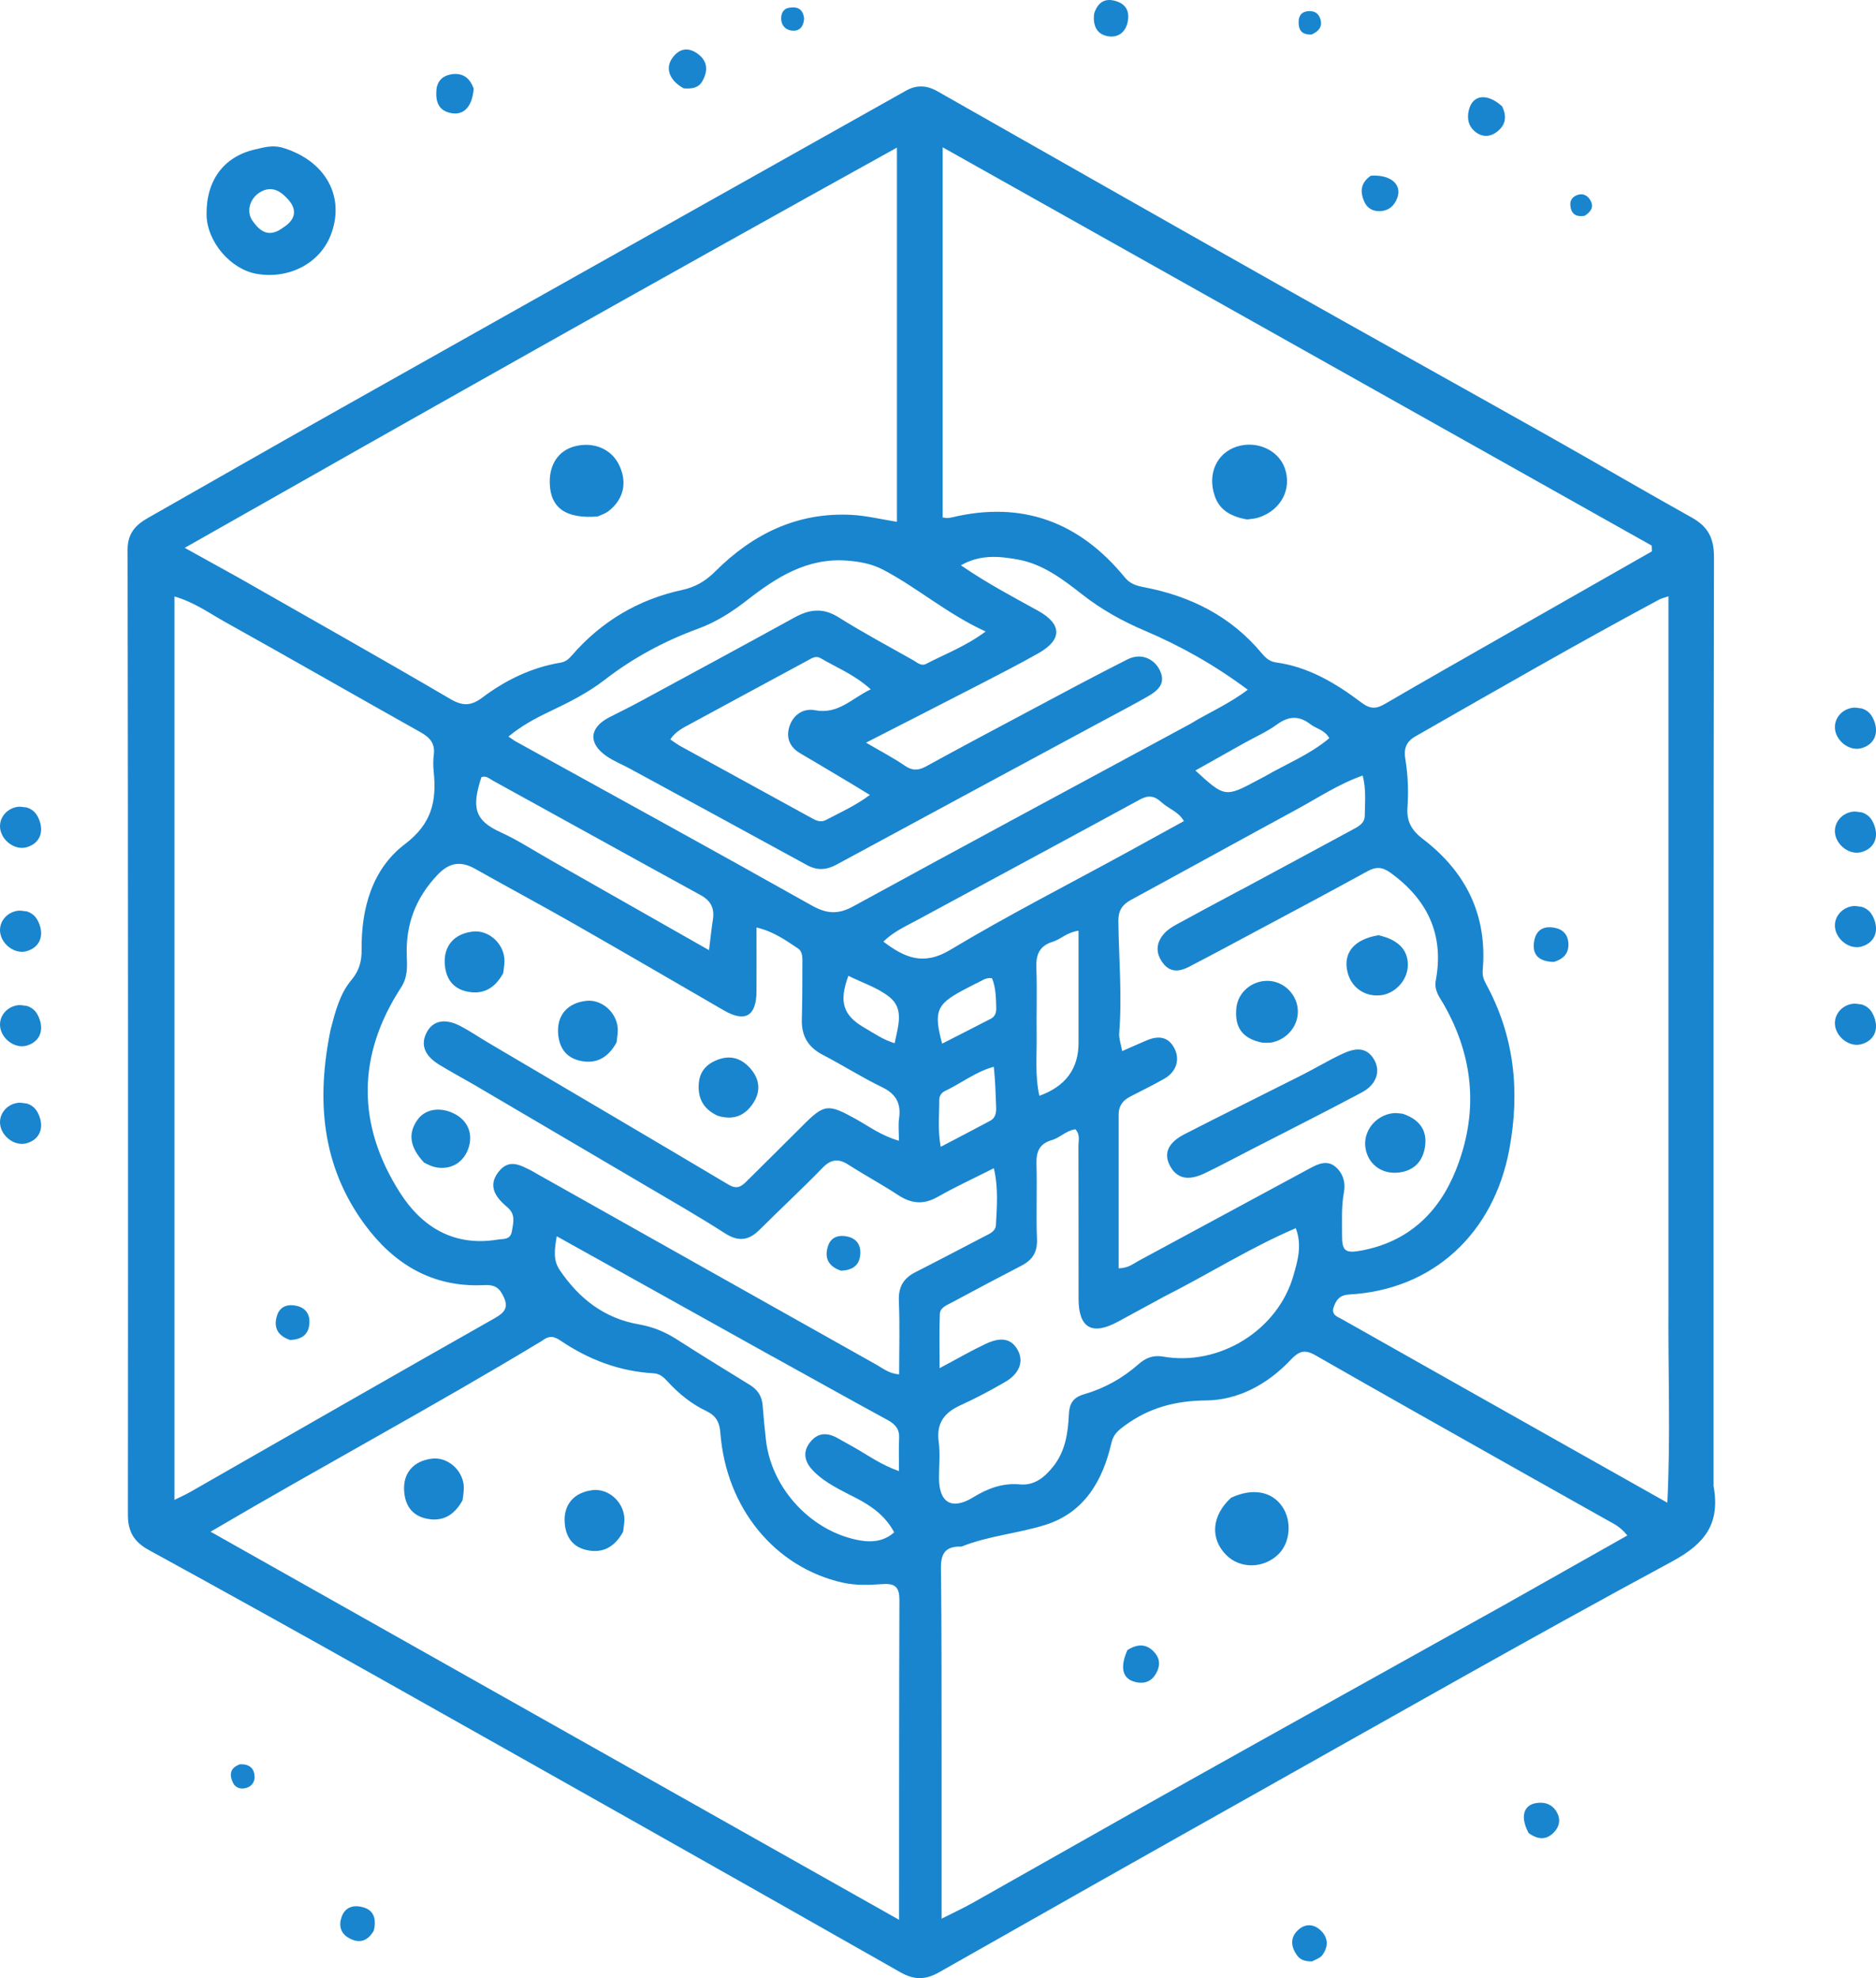 <?xml version="1.0" encoding="UTF-8"?>
<svg id="Layer_2" data-name="Layer 2" xmlns="http://www.w3.org/2000/svg" viewBox="0 0 595.93 628.15">
  <defs>
    <style>
      .cls-1 {
        fill: #1985ce;
      }
    </style>
  </defs>
  <g id="Layer_97" data-name="Layer 97">
    <path class="cls-1" d="M544.31,471.75c2.23,12.08-2.66,18.42-13.17,24.1-44.56,24.03-88.55,49.11-132.69,73.9-33.4,18.75-66.75,37.6-100.06,56.5-4.3,2.44-7.82,2.63-12.41,.02-55.17-31.34-110.46-62.48-165.77-93.58-24.24-13.63-48.56-27.14-72.95-40.49-4.68-2.56-6.63-5.84-6.63-11.14,.07-102.16,.06-204.32-.1-306.49,0-5.28,2.58-7.9,6.54-10.14,19.41-11.03,38.77-22.13,58.22-33.09,40.49-22.81,81.02-45.55,121.53-68.31,20.32-11.42,40.66-22.82,60.98-34.24,3.36-1.89,6.59-1.73,9.94,.17,35.77,20.31,71.53,40.64,107.35,60.85,28.86,16.28,57.84,32.36,86.73,48.61,15.24,8.57,30.32,17.42,45.59,25.93,5.07,2.83,7.06,6.45,7.05,12.43-.18,98.16-.13,196.32-.13,294.98m-372.07-46.04c-34.38,20.78-69.81,39.77-105.37,60.67,73.37,41.35,145.67,82.08,218.71,123.24,0-3.26,0-5.39,0-7.53,.02-31.31-.01-62.62,.11-93.93,.01-3.82-1.04-5.41-5.12-5.15-4.29,.28-8.64,.51-12.93-.46-21.53-4.85-37.01-23.66-38.83-47.59-.26-3.47-1.47-5.48-4.52-6.93-4.7-2.24-8.72-5.5-12.23-9.34-1.27-1.39-2.46-2.51-4.55-2.62-10.73-.61-20.43-4.3-29.3-10.25-1.82-1.22-3.41-2.07-5.96-.12m305.33,84.08c13.05-7.36,26.1-14.73,39.34-22.2-2.24-2.83-4.4-3.76-6.42-4.89-9.59-5.38-19.18-10.76-28.75-16.16-21.32-12.03-42.67-24.01-63.92-36.18-3.42-1.96-5.24-1.32-7.9,1.5-7.22,7.66-16.56,12.75-26.84,12.85-9.83,.09-18.07,2.31-25.84,8-2.12,1.56-3.59,2.76-4.23,5.54-2.75,11.96-8.59,22.04-20.91,25.95-8.71,2.76-18.04,3.46-26.64,6.89-.15,.06-.33,.03-.5,.03-4.68-.05-6.15,2.24-6.09,6.87,.25,20.33,.18,40.66,.21,60.99,.02,16.6,0,33.2,0,50.29,3.58-1.81,6.87-3.32,10.02-5.1,22.93-12.91,45.79-25.94,68.75-38.79,32.99-18.47,66.05-36.82,99.71-55.59M75.06,183.03c22.69,12.94,45.46,25.74,68,38.94,4.01,2.35,6.66,2.17,10.18-.47,7.4-5.55,15.6-9.55,24.83-11.08,1.65-.27,2.63-1.19,3.64-2.35,9.37-10.77,21.05-17.71,34.99-20.73,4.18-.91,7.4-2.78,10.52-5.9,11.9-11.88,26.11-18.86,43.34-17.94,4.57,.24,9.09,1.36,14.36,2.2V46.87c-75.69,41.93-150.63,84.19-226.24,127.1,5.89,3.26,10.81,5.99,16.37,9.06m401.97,19.23c15.91-9.06,31.82-18.12,47.73-27.18-.02-.61-.04-1.21-.06-1.82-74.85-42.03-149.69-84.06-225.24-126.48v117.54c.72,.1,1.04,.2,1.36,.19,.5-.02,1-.08,1.48-.19,22.4-5.4,40.61,1.42,55.01,19.03,1.65,2.02,3.63,2.64,5.97,3.09,14.84,2.81,27.7,9.21,37.52,20.99,1.22,1.46,2.52,2.65,4.47,2.91,10.42,1.41,19.12,6.66,27.25,12.79,2.85,2.14,4.72,1.98,7.48,.37,12.08-7.05,24.24-13.94,37.03-21.24m52.98,210.99V189.35c-1.41,.49-2.22,.65-2.92,1.03-26.11,14.01-51.79,28.79-77.52,43.49-3.04,1.74-3.64,4.12-3.15,7.11,.85,5.13,1.04,10.31,.68,15.44-.32,4.5,1.39,7.31,4.93,10.02,13.65,10.43,20.49,24.17,18.98,41.59-.14,1.62,.23,2.91,.96,4.25,9.08,16.59,10.94,34.04,7.51,52.6-4.93,26.71-24.15,44.7-50.85,46.18-2.96,.16-4.13,1.64-4.95,3.96-.91,2.57,1.29,3.14,2.77,3.98,25.07,14.17,50.16,28.3,75.24,42.43,9.23,5.2,18.45,10.39,27.97,15.75,1.06-21.4,.18-42.16,.36-63.92M105.09,326.66c1.45-5.49,2.85-11.07,6.57-15.5,2.43-2.89,3.25-5.88,3.21-9.58-.15-13.08,3.38-25.66,13.72-33.5,8.62-6.53,10.13-13.71,9.18-22.99-.19-1.81-.19-3.69,.03-5.49,.45-3.53-1.25-5.42-4.19-7.07-20.77-11.64-41.42-23.5-62.22-35.09-5-2.79-9.73-6.24-15.97-8.03V476.28c1.78-.88,3.43-1.6,4.99-2.49,32.24-18.42,64.43-36.92,96.74-55.2,3.76-2.13,4.49-3.88,2.36-7.71-1.6-2.88-3.7-2.89-6.23-2.78-16.12,.67-28.28-6.84-37.42-19.26-13.63-18.52-15.51-39.45-10.78-62.18m45.01,17.51c-3.47-1.98-6.98-3.91-10.4-5.97-4.8-2.88-6.18-6.39-4.19-10.28,1.96-3.84,5.83-4.68,10.8-2.08,3.09,1.62,5.98,3.61,9,5.39,25.38,14.97,50.8,29.88,76.12,44.95,2.52,1.5,3.93,.74,5.6-.92,5.9-5.88,11.86-11.7,17.73-17.61,7.09-7.14,8.21-7.25,17.08-2.32,4.25,2.37,8.25,5.36,13.72,6.91,0-2.8-.25-4.97,.05-7.06,.67-4.74-.91-7.77-5.39-9.94-6.44-3.11-12.5-6.99-18.85-10.28-4.69-2.43-6.8-6.04-6.65-11.26,.17-5.83,.16-11.66,.17-17.49,0-1.81,.25-3.95-1.46-5.08-3.82-2.53-7.57-5.28-13.11-6.62,0,7.09,.04,13.68,0,20.26-.05,7.93-3.62,9.98-10.36,6.08-15.85-9.18-31.68-18.4-47.59-27.48-10.42-5.94-20.99-11.6-31.44-17.48-4.58-2.57-8.19-2.03-11.93,1.91-6.96,7.32-10.17,15.8-9.77,25.82,.14,3.44,.3,6.7-1.86,10.02-14.02,21.57-14.04,43.59-.28,65.13,6.96,10.9,17.13,17.11,30.87,14.88,1.87-.3,4.22,.15,4.66-2.69,.44-2.76,1.3-5.34-1.56-7.71-4.83-4-5.48-7.46-2.75-11.05,3.38-4.43,7.02-2.2,10.64-.38,.45,.22,.86,.5,1.3,.75,36,20.24,71.99,40.49,108,60.7,2.21,1.24,4.28,2.97,7.38,3.14,0-7.98,.24-15.64-.09-23.28-.19-4.46,1.47-7.24,5.31-9.18,7.28-3.69,14.5-7.49,21.73-11.26,1.62-.84,3.68-1.59,3.79-3.65,.31-5.87,.82-11.8-.66-18.07-6.34,3.21-12.23,5.91-17.84,9.1-4.49,2.55-8.38,2.17-12.57-.58-5.15-3.38-10.59-6.3-15.77-9.63-3.2-2.06-5.54-1.79-8.27,1.02-6.49,6.69-13.35,13.03-19.95,19.62-3.47,3.46-6.73,3.89-11.05,1.11-8.54-5.49-17.37-10.52-26.12-15.68-17.79-10.48-35.6-20.92-54.03-31.76m244.19-61.64c11.73-6.32,23.46-12.62,35.17-18.97,1.88-1.02,4.05-1.96,4.07-4.59,.03-4.12,.5-8.27-.66-12.7-7.7,2.72-14.2,7.1-21.02,10.79-17.56,9.52-35.04,19.18-52.6,28.71-2.81,1.52-4.03,3.46-3.99,6.75,.14,11.81,1.21,23.62,.27,35.45-.15,1.84,.59,3.76,.95,5.8,3.01-1.32,5.42-2.41,7.86-3.43,3.47-1.45,6.62-1.28,8.61,2.35,2,3.64,.79,7.61-3.02,9.81-3.6,2.08-7.37,3.86-11.05,5.8-2.23,1.18-3.54,2.94-3.53,5.58,.02,16.26,0,32.52,0,48.88,3.1-.07,4.64-1.46,6.35-2.39,18.17-9.79,36.32-19.63,54.49-29.42,2.52-1.36,5.34-2.63,7.94-.51,2.47,2.02,3.37,5.1,2.79,8.14-.86,4.48-.57,8.96-.61,13.44-.04,5.31,1,6.05,6.2,5.08,14.78-2.77,24.45-11.92,29.87-25.32,7.28-18.01,5.97-35.77-3.73-52.78-1.35-2.37-3.17-4.42-2.55-7.75,2.7-14.48-2.67-25.66-14.46-34.15-2.53-1.82-4.55-1.92-7.25-.44-11.52,6.34-23.14,12.5-34.74,18.7-7.34,3.93-14.67,7.88-22.06,11.7-2.85,1.47-5.79,1.84-8.08-1.11-2.5-3.22-2.37-6.53,.32-9.53,1.08-1.2,2.56-2.12,4-2.91,6.57-3.6,13.18-7.12,20.44-11m-15.84-52.84c5.77-3.49,12.04-6.18,17.93-10.65-10.51-7.83-21.32-13.91-32.81-18.79-7.08-3.01-13.7-6.7-19.8-11.48-6.15-4.81-12.5-9.66-20.45-11.08-5.85-1.05-11.88-1.68-18.07,1.84,8.37,5.75,16.47,9.99,24.47,14.41,7.75,4.28,7.76,9.23,.15,13.52-5.94,3.35-12.02,6.48-18.08,9.61-11.93,6.15-23.89,12.24-36.67,18.78,4.68,2.75,8.66,4.8,12.31,7.31,2.43,1.67,4.34,1.56,6.81,.2,10.66-5.85,21.39-11.56,32.12-17.26,10.58-5.63,21.14-11.32,31.84-16.71,4.07-2.05,8.29-.4,10.19,3.38,2.16,4.28-.59,6.58-3.78,8.41-4.91,2.81-9.94,5.41-14.93,8.1-27.99,15.09-56,30.17-83.96,45.31-3.22,1.75-6.14,1.91-9.41,.11-18.68-10.24-37.42-20.39-56.14-30.56-2.48-1.35-5.16-2.41-7.47-4-5.89-4.05-5.53-9,.77-12.29,2.95-1.54,5.97-2.96,8.89-4.54,16.69-9.04,33.4-18.05,50.02-27.2,4.76-2.62,9.04-3.19,13.98-.09,7.74,4.87,15.84,9.18,23.81,13.69,1.25,.71,2.45,1.96,4.11,1.09,5.97-3.13,12.39-5.47,18.83-10.25-12.2-5.56-21.64-13.9-32.66-19.67-3.45-1.8-7.46-2.56-11.54-2.85-12.66-.89-22.37,5.41-31.66,12.64-4.78,3.72-9.73,6.88-15.45,8.98-10.68,3.92-20.61,9.21-29.67,16.23-5.39,4.18-11.55,7.25-17.73,10.19-4.44,2.11-8.76,4.45-12.87,7.84,1.05,.71,1.69,1.21,2.38,1.59,31.33,17.31,62.73,34.49,93.93,52.04,4.79,2.69,8.38,2.94,13.22,.29,35.5-19.41,71.14-38.54,107.39-58.12m-8.94,182.21c-4.83,2.62-9.65,5.25-14.48,7.86-8.15,4.39-12.38,1.91-12.4-7.3-.02-16.16,.02-32.31-.04-48.47,0-1.74,.64-3.66-.97-5.39-2.86,.36-4.89,2.69-7.55,3.46-3.9,1.13-4.92,3.7-4.81,7.55,.24,7.99-.14,16,.16,23.98,.15,4.11-1.5,6.55-4.95,8.33-7.39,3.82-14.74,7.73-22.07,11.67-1.59,.85-3.75,1.62-3.83,3.63-.23,5.52-.08,11.05-.08,17.24,5.52-2.93,9.98-5.52,14.62-7.71,5.12-2.42,8.41-1.56,10.32,2.2,1.78,3.51,.38,7.29-4.15,9.91-4.6,2.67-9.32,5.18-14.16,7.38-5.14,2.34-7.72,5.68-6.92,11.62,.51,3.76,.09,7.65,.1,11.48,0,7.81,4.03,10.29,10.79,6.17,4.71-2.88,9.38-4.65,14.99-4.14,4.57,.41,7.81-2.31,10.51-5.7,3.83-4.82,4.69-10.59,4.95-16.43,.16-3.46,1.28-5.45,4.8-6.48,6.46-1.87,12.28-5.09,17.36-9.58,2.2-1.94,4.59-2.95,7.76-2.4,17.89,3.14,36.52-8.34,41.47-25.87,1.28-4.55,2.79-9.49,.69-14.9-14.62,6.26-27.69,14.6-42.13,21.89m-124,18.9c-22.71-12.65-45.42-25.3-68.62-38.23-.77,4.47-1.12,7.66,.93,10.71,6.14,9.08,14.16,15.37,25.2,17.28,4.31,.75,8.25,2.34,11.95,4.72,7.7,4.95,15.52,9.72,23.31,14.53,2.44,1.51,3.8,3.59,4.02,6.49,.27,3.65,.64,7.29,1.04,10.92,1.73,15.62,14.69,29.42,30.13,31.98,3.81,.63,7.49,.16,10.61-2.62-2.77-5.17-7-8.2-11.81-10.73-4.85-2.55-9.98-4.77-13.88-8.76-2.51-2.57-3.64-5.66-1.13-8.97,2.46-3.24,5.5-3.33,8.84-1.45,1.74,.98,3.49,1.95,5.23,2.93,4.43,2.51,8.58,5.56,14.28,7.55,0-3.83-.13-7.1,.04-10.35,.16-2.91-1.14-4.5-3.63-5.86-12-6.52-23.91-13.2-36.51-20.16m-29.75-194.08c13.86,7.59,27.73,15.18,41.58,22.79,1.62,.89,3.12,1.9,5.1,.87,4.52-2.37,9.21-4.44,13.91-7.92-2.36-1.44-4.29-2.65-6.25-3.81-5.28-3.15-10.57-6.31-15.87-9.42-3.58-2.1-4.65-5.32-3.27-8.97,1.3-3.43,4.39-5.4,7.98-4.71,7.39,1.42,11.69-3.8,17.69-6.63-5.13-4.67-10.78-6.86-15.91-9.89-1.55-.92-2.82,.01-4.16,.74-12.44,6.74-24.9,13.42-37.33,20.18-2.27,1.23-4.67,2.4-6.26,4.87,.91,.64,1.58,1.11,2.81,1.91m153.04,17.9c-2.06-1.86-3.98-2.2-6.69-.72-23.5,12.82-47.1,25.45-70.63,38.21-3.7,2.01-7.65,3.74-10.85,6.91,6.8,5.15,12.75,7.72,21.24,2.62,18.09-10.86,36.94-20.46,55.47-30.59,6.22-3.4,12.43-6.83,18.75-10.3-1.74-3.09-4.76-3.78-7.3-6.13m-193.81,18.55c16.55,9.4,33.1,18.81,50.26,28.56,.48-3.87,.77-6.81,1.23-9.71,.57-3.58-.65-5.99-3.9-7.77-22.03-12.07-44-24.26-66.01-36.37-1.09-.6-2.15-1.67-3.62-1.08-3.17,9.69-2.17,13.74,6.14,17.51,5.29,2.4,10.19,5.63,15.9,8.85m167.64,53.08v-30.68c-3.76,.53-5.67,2.72-8.16,3.49-4.25,1.3-5.41,4.07-5.24,8.29,.29,7.13,0,14.27,.1,21.41,.09,6.39-.58,12.84,.86,19.23q12.44-4.48,12.44-16.77c0-1.33,0-2.66,0-4.98m58.88-79.51c6.93-4.06,14.54-7.03,20.78-12.3-1.52-2.69-4.11-2.97-5.9-4.36-3.64-2.83-6.94-2.75-10.72,0-3.2,2.34-6.92,3.96-10.41,5.91-5.11,2.86-10.21,5.74-15.51,8.71,9.29,8.55,9.52,8.58,19.77,3.07,.44-.24,.89-.46,1.98-1.04m-85.78,92.05c-5.69,1.54-10.31,5.22-15.53,7.71-1.09,.52-1.81,1.55-1.8,2.82,.02,4.75-.54,9.52,.46,14.89,5.53-2.9,10.65-5.54,15.72-8.27,1.66-.89,1.96-2.53,1.89-4.31-.17-4.14-.26-8.29-.75-12.84m-5.73-26.41c-1.48,.77-2.97,1.51-4.43,2.3-8.03,4.34-8.97,6.67-6.25,16.77,5.24-2.68,10.37-5.27,15.47-7.91,1.33-.69,1.76-1.95,1.72-3.36-.09-3.27-.12-6.55-1.35-9.51-2.01-.31-3.15,.84-5.16,1.71m-35.31,14.05c2.97,1.71,5.79,3.74,9.54,4.89,1.1-5.4,3.07-10.85-1.56-14.61-3.74-3.03-8.68-4.58-13.13-6.8-3.05,8.22-1.75,12.57,5.16,16.52Z"/>
    <path class="cls-1" d="M89.4,46.8c14.09,4.05,20.48,15.81,15.58,28.06-3.53,8.82-13.22,13.84-23.39,12.11-8.32-1.42-15.81-10.18-15.97-18.68-.2-10.96,5.46-18.61,15.5-20.86,2.59-.58,5.16-1.4,8.28-.63m.58,25.44c3.65-2.3,4.62-5.36,1.72-8.71-2.34-2.7-5.32-4.82-9.17-2.44-3.23,1.99-4.38,6.18-2.27,9.1,2.27,3.14,5.05,5.56,9.72,2.05Z"/>
    <path class="cls-1" d="M591.41,318.96c2.29,.75,3.28,2.27,3.95,4.02,1.56,4.06-.12,7.54-4.11,8.62-3.4,.92-7.41-1.73-8.24-5.44-.77-3.49,1.73-6.9,5.53-7.42,.81-.11,1.65,.08,2.87,.23Z"/>
    <path class="cls-1" d="M150.47,28.17c-.46,5.65-3.07,8.46-7.04,7.77-4.15-.71-5.11-3.69-4.79-7.41,.23-2.68,1.86-4.34,4.29-4.85,3.5-.74,6.17,.58,7.55,4.48Z"/>
    <path class="cls-1" d="M477.17,33.78c1.71,3.53,.9,6.22-1.81,8.2-2.02,1.48-4.39,1.61-6.49,.05-2.39-1.77-2.96-4.34-2.27-7.1,1.21-4.87,5.76-5.5,10.56-1.16Z"/>
    <path class="cls-1" d="M217.18,28.05c-4.41-2.39-5.88-6.18-3.78-9.37,2.04-3.08,4.9-3.95,8.09-1.71,3.26,2.3,3.52,5.37,1.67,8.73-1.23,2.22-3.29,2.56-5.98,2.35Z"/>
    <path class="cls-1" d="M435.44,55.81c6.41-.46,10.07,2.86,8.37,7.17-.9,2.29-2.55,3.88-5.21,4.06-2.44,.16-4.31-.88-5.25-3.05-1.29-2.97-1.28-5.85,2.09-8.18Z"/>
    <path class="cls-1" d="M347.58,4.25c1.37-4.1,4.04-5,7.5-3.69,2.94,1.11,3.74,3.53,3.13,6.44-.68,3.23-3,4.98-6.05,4.54-3.66-.53-5.1-3.26-4.58-7.28Z"/>
    <path class="cls-1" d="M485.58,582.08c-2.74-5.14-1.65-8.9,2.48-9.53,2.88-.44,5.24,.53,6.62,3.18,1.1,2.12,.66,4.23-.89,5.95-2.37,2.61-5.09,2.67-8.21,.4Z"/>
    <path class="cls-1" d="M118.74,613.08c-2.2,3.8-5.13,4.03-8.18,2.18-2.35-1.43-3-3.82-2.06-6.5,1.2-3.4,4.03-3.9,6.87-3.1,3.43,.96,4.25,3.76,3.37,7.42Z"/>
    <path class="cls-1" d="M416.78,622.83c-2.14,.07-3.76-.5-4.75-1.89-1.91-2.67-2.32-5.57,.27-8.02,2.22-2.1,4.93-2.05,7.14,0,2.52,2.33,2.63,5.23,.57,7.97-.64,.85-1.87,1.26-3.23,1.95Z"/>
    <path class="cls-1" d="M76.28,560.23c2.96-.07,4.46,1.28,4.59,3.82,.1,1.83-.92,3.23-2.72,3.73-1.8,.51-3.46-.13-4.22-1.81-1.07-2.36-.94-4.58,2.34-5.75Z"/>
    <path class="cls-1" d="M255.44,5.85c-.23,3.02-1.76,4.27-4.32,3.8-1.76-.32-2.89-1.73-2.97-3.54-.07-1.74,.59-3.36,2.59-3.66,2.37-.36,4.32,.19,4.69,3.4Z"/>
    <path class="cls-1" d="M416.7,10.94c-3.19,.2-4.19-1.4-4.18-3.9,0-1.84,.76-3.2,2.74-3.46,1.78-.23,3.31,.29,4.02,2.07,.95,2.39,.03,4.11-2.58,5.29Z"/>
    <path class="cls-1" d="M503.4,68.52c-3.06,.54-4.37-.86-4.57-3.37-.14-1.67,.85-2.8,2.4-3.29,1.62-.51,2.96,.18,3.82,1.5,1.34,2.05,.62,3.72-1.65,5.16Z"/>
    <path class="cls-1" d="M391.06,475.61c6.85-3.2,12.97-2.04,16.27,2.82,3.12,4.58,2.55,11.46-1.26,15.15-4.72,4.58-12.18,4.66-16.59,.17-5.12-5.21-4.62-12.45,1.58-18.14Z"/>
    <path class="cls-1" d="M358.12,523.99c3.44-2.21,6.36-1.94,8.74,.88,1.82,2.15,1.65,4.57,.15,6.91-1.58,2.45-3.89,2.99-6.51,2.3-3.92-1.03-4.83-4.51-2.38-10.09Z"/>
    <path class="cls-1" d="M189.87,164c-10.16,.84-15.11-2.76-15.24-10.74-.1-5.98,2.93-10.3,8.12-11.58,5.93-1.46,11.49,.93,13.92,5.98,2.67,5.53,1.47,10.89-3.37,14.65-.9,.7-2.03,1.09-3.44,1.69Z"/>
    <path class="cls-1" d="M396.11,164.96c-4.87-.9-8.61-2.8-10.21-7.39-2.46-7.02,.58-13.73,7.04-15.77,6.3-1.99,13.17,1.12,15.19,6.88,2.31,6.61-1.17,13.27-8.22,15.63-1.08,.36-2.25,.46-3.79,.65Z"/>
    <path class="cls-1" d="M493.62,305.46c-4.59-.09-7.01-2.08-6.29-6.52,.64-3.96,3.4-5.11,7.04-4.21,2.32,.58,3.67,2.26,3.84,4.67,.22,3.09-1.28,5.04-4.59,6.05Z"/>
    <path class="cls-1" d="M92.15,425.51c-4.31-1.45-5.31-4.38-4.07-7.98,.95-2.75,3.45-3.48,6.13-2.87,2.76,.63,4.22,2.53,4.08,5.42-.17,3.62-2.31,5.28-6.15,5.42Z"/>
    <path class="cls-1" d="M159.86,309.01c-2.72,4.97-6.6,7.01-11.75,5.8-4.4-1.04-6.5-4.2-6.82-8.66-.41-5.73,2.97-9.68,8.96-10.34,4.7-.52,9.39,3.36,9.95,8.38,.16,1.45-.11,2.96-.34,4.82Z"/>
    <path class="cls-1" d="M227.87,354.26c-4.69-2.21-6.29-5.87-5.88-10.36,.34-3.83,2.64-6.22,6.34-7.51,3.8-1.32,6.95-.28,9.54,2.36,3.08,3.14,4.04,7.07,1.76,10.95-2.48,4.22-6.27,6.34-11.76,4.56Z"/>
    <path class="cls-1" d="M134.72,369.2c-4.61-4.94-5.18-9.31-2.08-13.64,2.36-3.29,6.85-4.14,11.25-2.11,4.76,2.2,6.62,6.71,4.77,11.57-1.72,4.53-6.06,6.75-10.85,5.5-.95-.25-1.85-.72-3.09-1.33Z"/>
    <path class="cls-1" d="M397.27,365.13c-5.07,2.59-9.75,5.14-14.55,7.43-5.39,2.57-8.99,1.66-11.14-2.5-1.96-3.8-.54-7.21,4.69-9.9,12.42-6.38,24.94-12.53,37.4-18.83,4.3-2.17,8.43-4.69,12.8-6.71,3.62-1.68,7.49-2.52,10.04,1.87,2.14,3.7,.74,7.92-3.91,10.4-11.59,6.18-23.32,12.07-35.33,18.24Z"/>
    <path class="cls-1" d="M401.06,331.11c-6.41-1.26-8.97-4.87-8.3-11.12,.52-4.89,4.92-8.63,10.03-8.52,4.77,.1,8.87,3.88,9.43,8.69,.58,5.06-2.99,9.81-8.24,10.87-.8,.16-1.66,.07-2.92,.09Z"/>
    <path class="cls-1" d="M437.84,296.98c6.57,1.43,9.71,4.95,9.34,10.11-.32,4.49-4.19,8.5-8.66,8.96-4.98,.52-9.25-2.46-10.45-7.28-1.52-6.09,1.93-10.45,9.76-11.79Z"/>
    <path class="cls-1" d="M445.48,353.64c5.06,1.65,7.76,4.91,7.27,9.8-.41,4.14-2.47,7.59-7.04,8.66-5.87,1.38-11-1.83-11.94-7.46-.9-5.37,3.17-10.53,8.83-11.16,.82-.09,1.66,.05,2.89,.17Z"/>
    <path class="cls-1" d="M146.95,476.38c-2.72,4.97-6.6,7.01-11.75,5.8-4.4-1.04-6.5-4.2-6.82-8.66-.41-5.73,2.97-9.68,8.96-10.34,4.7-.52,9.39,3.36,9.95,8.38,.16,1.45-.11,2.96-.34,4.82Z"/>
    <path class="cls-1" d="M195.86,331.01c-2.72,4.97-6.6,7.01-11.75,5.8-4.4-1.04-6.5-4.2-6.82-8.66-.41-5.73,2.97-9.68,8.96-10.34,4.7-.52,9.39,3.36,9.95,8.38,.16,1.45-.11,2.96-.34,4.82Z"/>
    <path class="cls-1" d="M591.41,287.96c2.29,.75,3.28,2.27,3.95,4.02,1.56,4.06-.12,7.54-4.11,8.62-3.4,.92-7.41-1.73-8.24-5.44-.77-3.49,1.73-6.9,5.53-7.42,.81-.11,1.65,.08,2.87,.23Z"/>
    <path class="cls-1" d="M591.41,257.96c2.29,.75,3.28,2.27,3.95,4.02,1.56,4.06-.12,7.54-4.11,8.62-3.4,.92-7.41-1.73-8.24-5.44-.77-3.49,1.73-6.9,5.53-7.42,.81-.11,1.65,.08,2.87,.23Z"/>
    <path class="cls-1" d="M591.41,224.96c2.29,.75,3.28,2.27,3.95,4.02,1.56,4.06-.12,7.54-4.11,8.62-3.4,.92-7.41-1.73-8.24-5.44-.77-3.49,1.73-6.9,5.53-7.42,.81-.11,1.65,.08,2.87,.23Z"/>
    <path class="cls-1" d="M8.54,350.42c2.29,.75,3.28,2.27,3.95,4.02,1.56,4.06-.12,7.54-4.11,8.62-3.4,.92-7.41-1.73-8.24-5.44-.77-3.49,1.73-6.9,5.53-7.42,.81-.11,1.65,.08,2.87,.23Z"/>
    <path class="cls-1" d="M8.54,319.42c2.29,.75,3.28,2.27,3.95,4.02,1.56,4.06-.12,7.54-4.11,8.62-3.4,.92-7.41-1.73-8.24-5.44-.77-3.49,1.73-6.9,5.53-7.42,.81-.11,1.65,.08,2.87,.23Z"/>
    <path class="cls-1" d="M8.54,289.42c2.29,.75,3.28,2.27,3.95,4.02,1.56,4.06-.12,7.54-4.11,8.62-3.4,.92-7.41-1.73-8.24-5.44-.77-3.49,1.73-6.9,5.53-7.42,.81-.11,1.65,.08,2.87,.23Z"/>
    <path class="cls-1" d="M8.54,256.42c2.29,.75,3.28,2.27,3.95,4.02,1.56,4.06-.12,7.54-4.11,8.62-3.4,.92-7.41-1.73-8.24-5.44-.77-3.49,1.73-6.9,5.53-7.42,.81-.11,1.65,.08,2.87,.23Z"/>
    <path class="cls-1" d="M267.15,403.51c-4.31-1.45-5.31-4.38-4.07-7.98,.95-2.75,3.45-3.48,6.13-2.87,2.76,.63,4.22,2.53,4.08,5.42-.17,3.62-2.31,5.28-6.15,5.42Z"/>
    <path class="cls-1" d="M197.95,486.38c-2.72,4.97-6.6,7.01-11.75,5.8-4.4-1.04-6.5-4.2-6.82-8.66-.41-5.73,2.97-9.68,8.96-10.34,4.7-.52,9.39,3.36,9.95,8.38,.16,1.45-.11,2.96-.34,4.82Z"/>
  </g>
</svg>